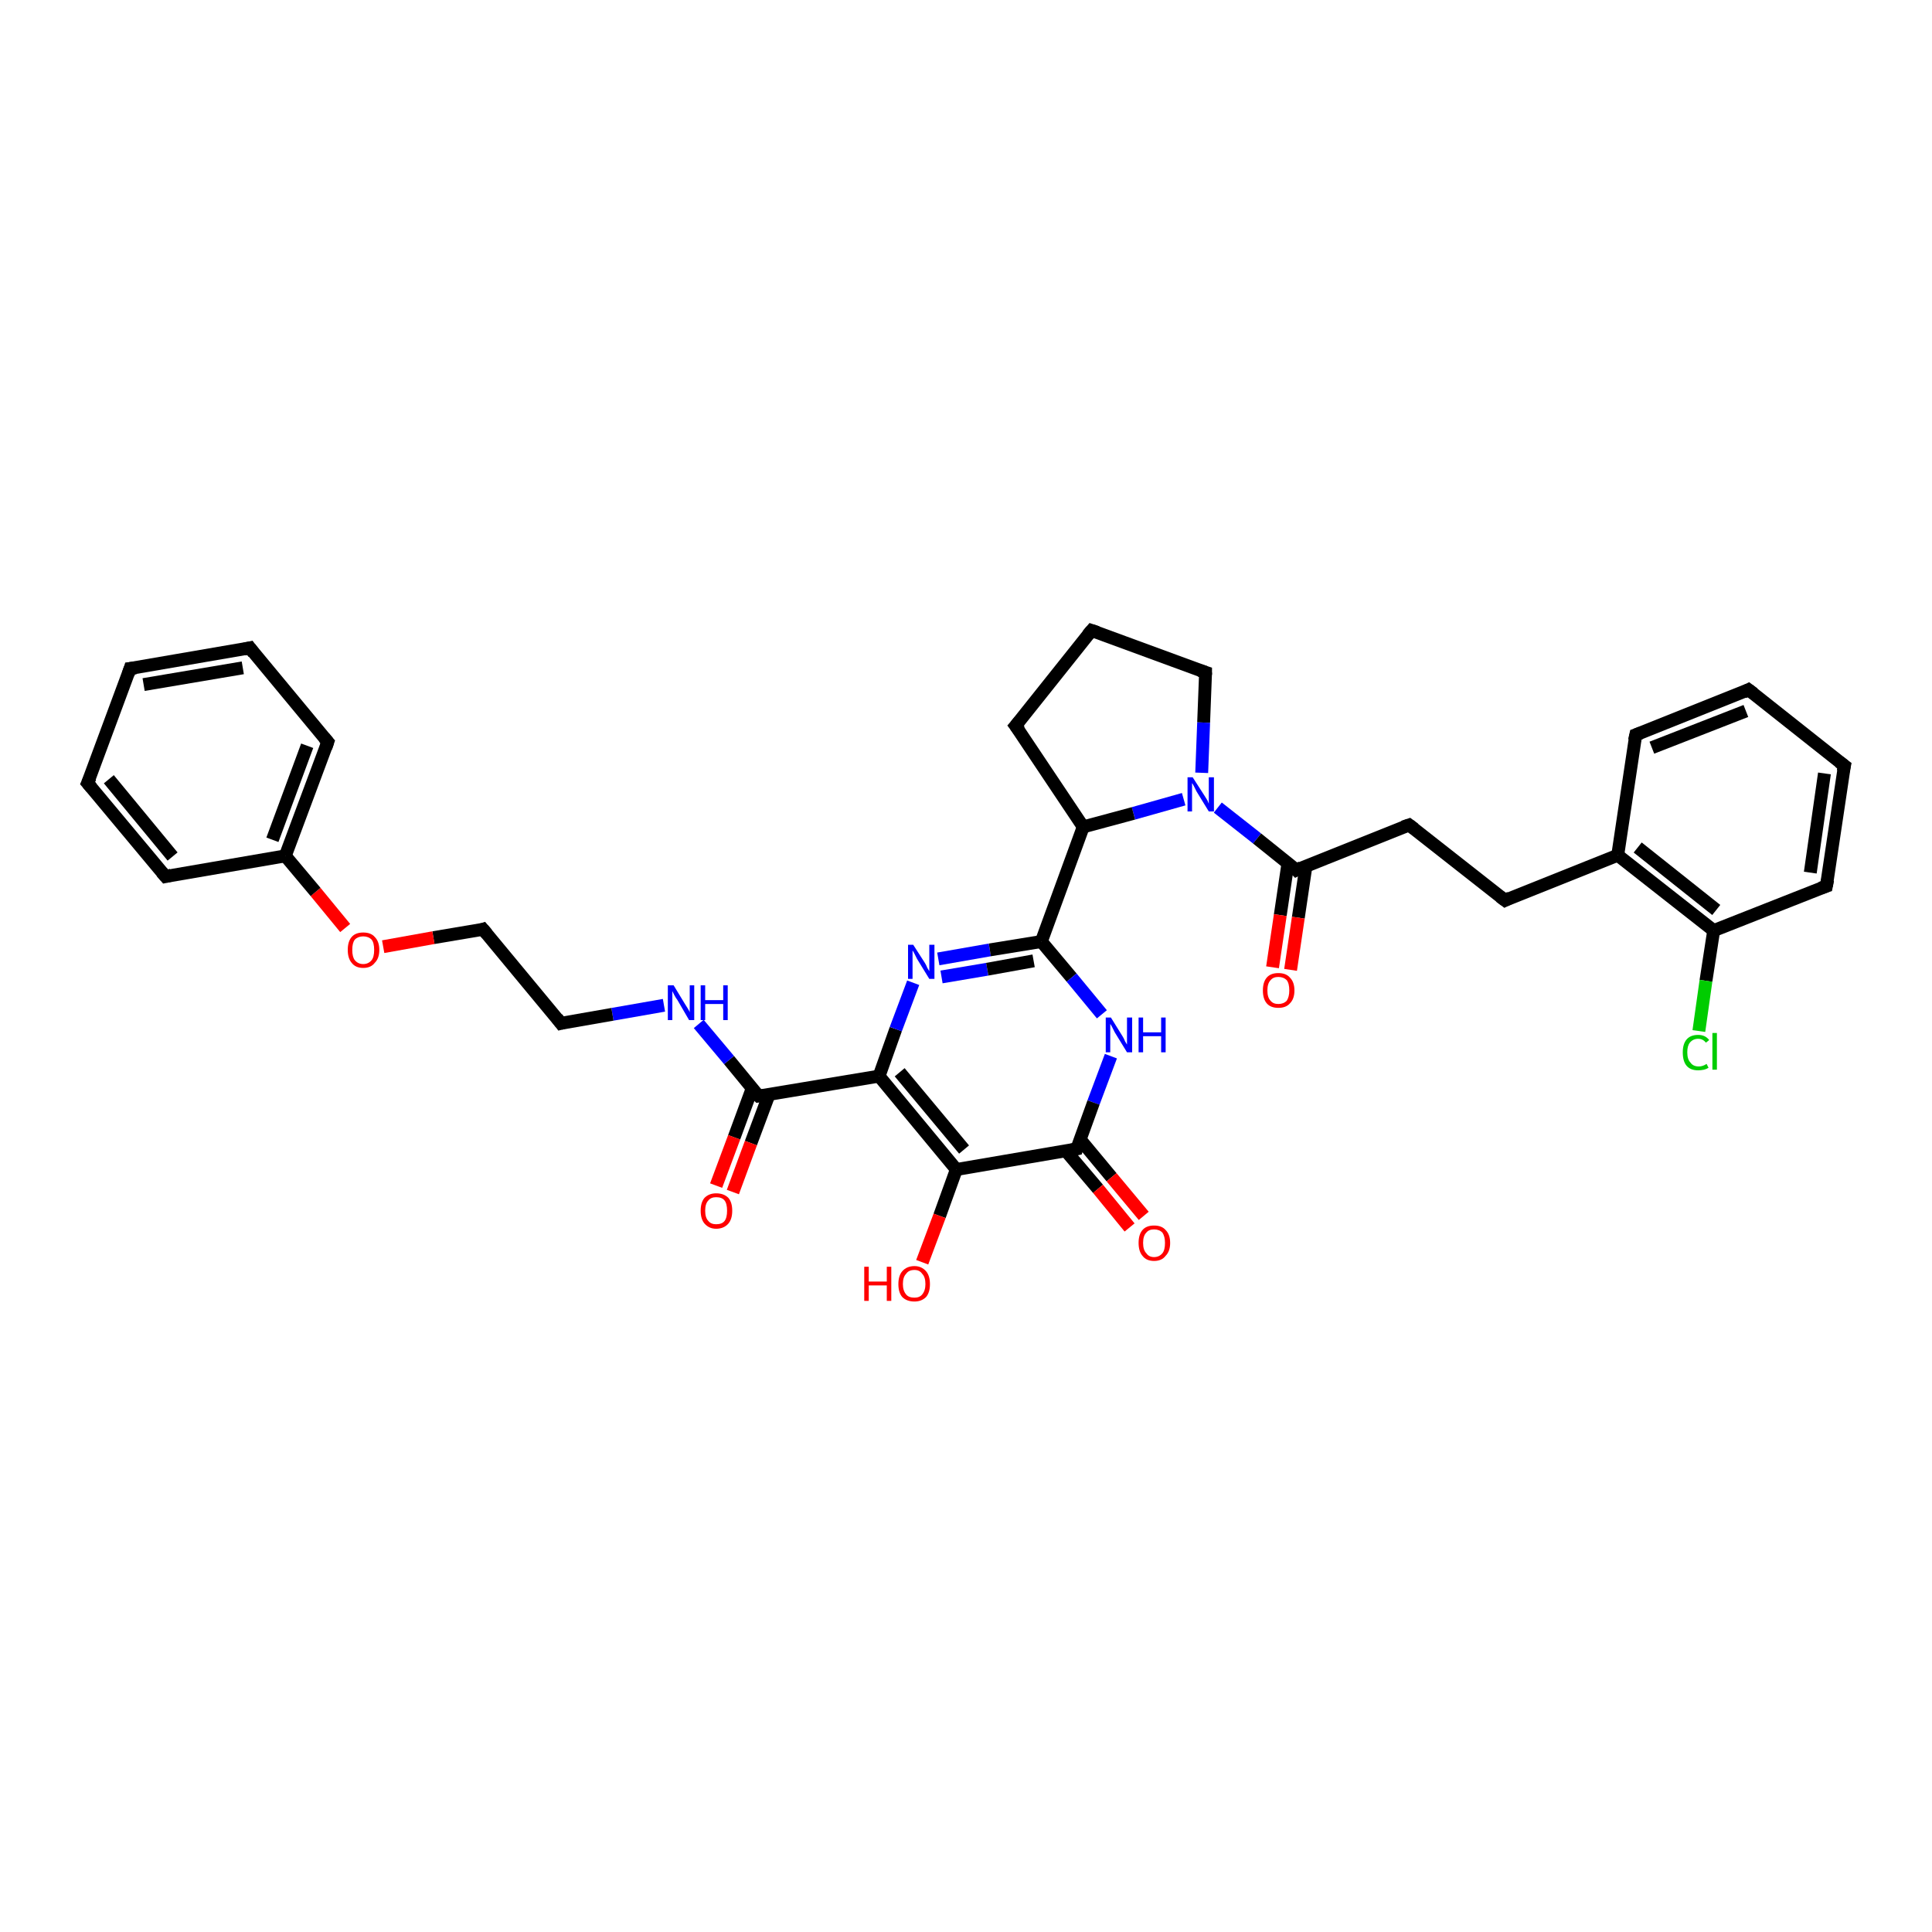 <?xml version='1.0' encoding='iso-8859-1'?>
<svg version='1.1' baseProfile='full'
              xmlns='http://www.w3.org/2000/svg'
                      xmlns:rdkit='http://www.rdkit.org/xml'
                      xmlns:xlink='http://www.w3.org/1999/xlink'
                  xml:space='preserve'
width='300px' height='300px' viewBox='0 0 300 300'>
<!-- END OF HEADER -->
<rect style='opacity:1.0;fill:#FFFFFF;stroke:none' width='300.0' height='300.0' x='0.0' y='0.0'> </rect>
<path class='bond-0 atom-0 atom-1' d='M 165.5,178.7 L 170.5,184.6' style='fill:none;fill-rule:evenodd;stroke:#000000;stroke-width:2.0px;stroke-linecap:butt;stroke-linejoin:miter;stroke-opacity:1' />
<path class='bond-0 atom-0 atom-1' d='M 170.5,184.6 L 175.4,190.6' style='fill:none;fill-rule:evenodd;stroke:#FF0000;stroke-width:2.0px;stroke-linecap:butt;stroke-linejoin:miter;stroke-opacity:1' />
<path class='bond-0 atom-0 atom-1' d='M 167.7,176.9 L 172.6,182.8' style='fill:none;fill-rule:evenodd;stroke:#000000;stroke-width:2.0px;stroke-linecap:butt;stroke-linejoin:miter;stroke-opacity:1' />
<path class='bond-0 atom-0 atom-1' d='M 172.6,182.8 L 177.6,188.8' style='fill:none;fill-rule:evenodd;stroke:#FF0000;stroke-width:2.0px;stroke-linecap:butt;stroke-linejoin:miter;stroke-opacity:1' />
<path class='bond-1 atom-0 atom-2' d='M 167.2,178.4 L 148.5,181.6' style='fill:none;fill-rule:evenodd;stroke:#000000;stroke-width:2.0px;stroke-linecap:butt;stroke-linejoin:miter;stroke-opacity:1' />
<path class='bond-2 atom-2 atom-3' d='M 148.5,181.6 L 145.9,188.8' style='fill:none;fill-rule:evenodd;stroke:#000000;stroke-width:2.0px;stroke-linecap:butt;stroke-linejoin:miter;stroke-opacity:1' />
<path class='bond-2 atom-2 atom-3' d='M 145.9,188.8 L 143.2,196.0' style='fill:none;fill-rule:evenodd;stroke:#FF0000;stroke-width:2.0px;stroke-linecap:butt;stroke-linejoin:miter;stroke-opacity:1' />
<path class='bond-3 atom-2 atom-4' d='M 148.5,181.6 L 136.5,167.1' style='fill:none;fill-rule:evenodd;stroke:#000000;stroke-width:2.0px;stroke-linecap:butt;stroke-linejoin:miter;stroke-opacity:1' />
<path class='bond-3 atom-2 atom-4' d='M 149.7,178.5 L 139.7,166.5' style='fill:none;fill-rule:evenodd;stroke:#000000;stroke-width:2.0px;stroke-linecap:butt;stroke-linejoin:miter;stroke-opacity:1' />
<path class='bond-4 atom-4 atom-5' d='M 136.5,167.1 L 117.8,170.2' style='fill:none;fill-rule:evenodd;stroke:#000000;stroke-width:2.0px;stroke-linecap:butt;stroke-linejoin:miter;stroke-opacity:1' />
<path class='bond-5 atom-5 atom-6' d='M 116.8,169.0 L 114.0,176.6' style='fill:none;fill-rule:evenodd;stroke:#000000;stroke-width:2.0px;stroke-linecap:butt;stroke-linejoin:miter;stroke-opacity:1' />
<path class='bond-5 atom-5 atom-6' d='M 114.0,176.6 L 111.2,184.1' style='fill:none;fill-rule:evenodd;stroke:#FF0000;stroke-width:2.0px;stroke-linecap:butt;stroke-linejoin:miter;stroke-opacity:1' />
<path class='bond-5 atom-5 atom-6' d='M 119.4,170.0 L 116.6,177.5' style='fill:none;fill-rule:evenodd;stroke:#000000;stroke-width:2.0px;stroke-linecap:butt;stroke-linejoin:miter;stroke-opacity:1' />
<path class='bond-5 atom-5 atom-6' d='M 116.6,177.5 L 113.8,185.1' style='fill:none;fill-rule:evenodd;stroke:#FF0000;stroke-width:2.0px;stroke-linecap:butt;stroke-linejoin:miter;stroke-opacity:1' />
<path class='bond-6 atom-5 atom-7' d='M 117.8,170.2 L 113.2,164.6' style='fill:none;fill-rule:evenodd;stroke:#000000;stroke-width:2.0px;stroke-linecap:butt;stroke-linejoin:miter;stroke-opacity:1' />
<path class='bond-6 atom-5 atom-7' d='M 113.2,164.6 L 108.5,159.0' style='fill:none;fill-rule:evenodd;stroke:#0000FF;stroke-width:2.0px;stroke-linecap:butt;stroke-linejoin:miter;stroke-opacity:1' />
<path class='bond-7 atom-7 atom-8' d='M 103.1,156.1 L 95.1,157.5' style='fill:none;fill-rule:evenodd;stroke:#0000FF;stroke-width:2.0px;stroke-linecap:butt;stroke-linejoin:miter;stroke-opacity:1' />
<path class='bond-7 atom-7 atom-8' d='M 95.1,157.5 L 87.1,158.9' style='fill:none;fill-rule:evenodd;stroke:#000000;stroke-width:2.0px;stroke-linecap:butt;stroke-linejoin:miter;stroke-opacity:1' />
<path class='bond-8 atom-8 atom-9' d='M 87.1,158.9 L 75.0,144.3' style='fill:none;fill-rule:evenodd;stroke:#000000;stroke-width:2.0px;stroke-linecap:butt;stroke-linejoin:miter;stroke-opacity:1' />
<path class='bond-9 atom-9 atom-10' d='M 75.0,144.3 L 67.3,145.6' style='fill:none;fill-rule:evenodd;stroke:#000000;stroke-width:2.0px;stroke-linecap:butt;stroke-linejoin:miter;stroke-opacity:1' />
<path class='bond-9 atom-9 atom-10' d='M 67.3,145.6 L 59.5,147.0' style='fill:none;fill-rule:evenodd;stroke:#FF0000;stroke-width:2.0px;stroke-linecap:butt;stroke-linejoin:miter;stroke-opacity:1' />
<path class='bond-10 atom-10 atom-11' d='M 53.6,144.1 L 49.0,138.5' style='fill:none;fill-rule:evenodd;stroke:#FF0000;stroke-width:2.0px;stroke-linecap:butt;stroke-linejoin:miter;stroke-opacity:1' />
<path class='bond-10 atom-10 atom-11' d='M 49.0,138.5 L 44.3,132.9' style='fill:none;fill-rule:evenodd;stroke:#000000;stroke-width:2.0px;stroke-linecap:butt;stroke-linejoin:miter;stroke-opacity:1' />
<path class='bond-11 atom-11 atom-12' d='M 44.3,132.9 L 50.9,115.2' style='fill:none;fill-rule:evenodd;stroke:#000000;stroke-width:2.0px;stroke-linecap:butt;stroke-linejoin:miter;stroke-opacity:1' />
<path class='bond-11 atom-11 atom-12' d='M 42.3,130.4 L 47.7,115.8' style='fill:none;fill-rule:evenodd;stroke:#000000;stroke-width:2.0px;stroke-linecap:butt;stroke-linejoin:miter;stroke-opacity:1' />
<path class='bond-12 atom-12 atom-13' d='M 50.9,115.2 L 38.8,100.6' style='fill:none;fill-rule:evenodd;stroke:#000000;stroke-width:2.0px;stroke-linecap:butt;stroke-linejoin:miter;stroke-opacity:1' />
<path class='bond-13 atom-13 atom-14' d='M 38.8,100.6 L 20.2,103.8' style='fill:none;fill-rule:evenodd;stroke:#000000;stroke-width:2.0px;stroke-linecap:butt;stroke-linejoin:miter;stroke-opacity:1' />
<path class='bond-13 atom-13 atom-14' d='M 37.7,103.7 L 22.3,106.3' style='fill:none;fill-rule:evenodd;stroke:#000000;stroke-width:2.0px;stroke-linecap:butt;stroke-linejoin:miter;stroke-opacity:1' />
<path class='bond-14 atom-14 atom-15' d='M 20.2,103.8 L 13.6,121.6' style='fill:none;fill-rule:evenodd;stroke:#000000;stroke-width:2.0px;stroke-linecap:butt;stroke-linejoin:miter;stroke-opacity:1' />
<path class='bond-15 atom-15 atom-16' d='M 13.6,121.6 L 25.7,136.1' style='fill:none;fill-rule:evenodd;stroke:#000000;stroke-width:2.0px;stroke-linecap:butt;stroke-linejoin:miter;stroke-opacity:1' />
<path class='bond-15 atom-15 atom-16' d='M 16.9,121.0 L 26.8,133.0' style='fill:none;fill-rule:evenodd;stroke:#000000;stroke-width:2.0px;stroke-linecap:butt;stroke-linejoin:miter;stroke-opacity:1' />
<path class='bond-16 atom-4 atom-17' d='M 136.5,167.1 L 139.1,159.8' style='fill:none;fill-rule:evenodd;stroke:#000000;stroke-width:2.0px;stroke-linecap:butt;stroke-linejoin:miter;stroke-opacity:1' />
<path class='bond-16 atom-4 atom-17' d='M 139.1,159.8 L 141.8,152.6' style='fill:none;fill-rule:evenodd;stroke:#0000FF;stroke-width:2.0px;stroke-linecap:butt;stroke-linejoin:miter;stroke-opacity:1' />
<path class='bond-17 atom-17 atom-18' d='M 145.7,148.9 L 153.7,147.5' style='fill:none;fill-rule:evenodd;stroke:#0000FF;stroke-width:2.0px;stroke-linecap:butt;stroke-linejoin:miter;stroke-opacity:1' />
<path class='bond-17 atom-17 atom-18' d='M 153.7,147.5 L 161.7,146.2' style='fill:none;fill-rule:evenodd;stroke:#000000;stroke-width:2.0px;stroke-linecap:butt;stroke-linejoin:miter;stroke-opacity:1' />
<path class='bond-17 atom-17 atom-18' d='M 146.2,151.7 L 153.3,150.5' style='fill:none;fill-rule:evenodd;stroke:#0000FF;stroke-width:2.0px;stroke-linecap:butt;stroke-linejoin:miter;stroke-opacity:1' />
<path class='bond-17 atom-17 atom-18' d='M 153.3,150.5 L 160.5,149.2' style='fill:none;fill-rule:evenodd;stroke:#000000;stroke-width:2.0px;stroke-linecap:butt;stroke-linejoin:miter;stroke-opacity:1' />
<path class='bond-18 atom-18 atom-19' d='M 161.7,146.2 L 166.4,151.8' style='fill:none;fill-rule:evenodd;stroke:#000000;stroke-width:2.0px;stroke-linecap:butt;stroke-linejoin:miter;stroke-opacity:1' />
<path class='bond-18 atom-18 atom-19' d='M 166.4,151.8 L 171.1,157.5' style='fill:none;fill-rule:evenodd;stroke:#0000FF;stroke-width:2.0px;stroke-linecap:butt;stroke-linejoin:miter;stroke-opacity:1' />
<path class='bond-19 atom-18 atom-20' d='M 161.7,146.2 L 168.2,128.4' style='fill:none;fill-rule:evenodd;stroke:#000000;stroke-width:2.0px;stroke-linecap:butt;stroke-linejoin:miter;stroke-opacity:1' />
<path class='bond-20 atom-20 atom-21' d='M 168.2,128.4 L 157.7,112.7' style='fill:none;fill-rule:evenodd;stroke:#000000;stroke-width:2.0px;stroke-linecap:butt;stroke-linejoin:miter;stroke-opacity:1' />
<path class='bond-21 atom-21 atom-22' d='M 157.7,112.7 L 169.5,97.9' style='fill:none;fill-rule:evenodd;stroke:#000000;stroke-width:2.0px;stroke-linecap:butt;stroke-linejoin:miter;stroke-opacity:1' />
<path class='bond-22 atom-22 atom-23' d='M 169.5,97.9 L 187.2,104.4' style='fill:none;fill-rule:evenodd;stroke:#000000;stroke-width:2.0px;stroke-linecap:butt;stroke-linejoin:miter;stroke-opacity:1' />
<path class='bond-23 atom-23 atom-24' d='M 187.2,104.4 L 186.9,112.2' style='fill:none;fill-rule:evenodd;stroke:#000000;stroke-width:2.0px;stroke-linecap:butt;stroke-linejoin:miter;stroke-opacity:1' />
<path class='bond-23 atom-23 atom-24' d='M 186.9,112.2 L 186.6,120.0' style='fill:none;fill-rule:evenodd;stroke:#0000FF;stroke-width:2.0px;stroke-linecap:butt;stroke-linejoin:miter;stroke-opacity:1' />
<path class='bond-24 atom-24 atom-25' d='M 189.1,125.4 L 195.2,130.2' style='fill:none;fill-rule:evenodd;stroke:#0000FF;stroke-width:2.0px;stroke-linecap:butt;stroke-linejoin:miter;stroke-opacity:1' />
<path class='bond-24 atom-24 atom-25' d='M 195.2,130.2 L 201.3,135.1' style='fill:none;fill-rule:evenodd;stroke:#000000;stroke-width:2.0px;stroke-linecap:butt;stroke-linejoin:miter;stroke-opacity:1' />
<path class='bond-25 atom-25 atom-26' d='M 201.3,135.1 L 218.8,128.1' style='fill:none;fill-rule:evenodd;stroke:#000000;stroke-width:2.0px;stroke-linecap:butt;stroke-linejoin:miter;stroke-opacity:1' />
<path class='bond-26 atom-26 atom-27' d='M 218.8,128.1 L 233.7,139.8' style='fill:none;fill-rule:evenodd;stroke:#000000;stroke-width:2.0px;stroke-linecap:butt;stroke-linejoin:miter;stroke-opacity:1' />
<path class='bond-27 atom-27 atom-28' d='M 233.7,139.8 L 251.2,132.8' style='fill:none;fill-rule:evenodd;stroke:#000000;stroke-width:2.0px;stroke-linecap:butt;stroke-linejoin:miter;stroke-opacity:1' />
<path class='bond-28 atom-28 atom-29' d='M 251.2,132.8 L 266.1,144.5' style='fill:none;fill-rule:evenodd;stroke:#000000;stroke-width:2.0px;stroke-linecap:butt;stroke-linejoin:miter;stroke-opacity:1' />
<path class='bond-28 atom-28 atom-29' d='M 254.3,131.6 L 266.5,141.3' style='fill:none;fill-rule:evenodd;stroke:#000000;stroke-width:2.0px;stroke-linecap:butt;stroke-linejoin:miter;stroke-opacity:1' />
<path class='bond-29 atom-29 atom-30' d='M 266.1,144.5 L 283.6,137.6' style='fill:none;fill-rule:evenodd;stroke:#000000;stroke-width:2.0px;stroke-linecap:butt;stroke-linejoin:miter;stroke-opacity:1' />
<path class='bond-30 atom-30 atom-31' d='M 283.6,137.6 L 286.4,118.9' style='fill:none;fill-rule:evenodd;stroke:#000000;stroke-width:2.0px;stroke-linecap:butt;stroke-linejoin:miter;stroke-opacity:1' />
<path class='bond-30 atom-30 atom-31' d='M 281.1,135.5 L 283.3,120.1' style='fill:none;fill-rule:evenodd;stroke:#000000;stroke-width:2.0px;stroke-linecap:butt;stroke-linejoin:miter;stroke-opacity:1' />
<path class='bond-31 atom-31 atom-32' d='M 286.4,118.9 L 271.5,107.1' style='fill:none;fill-rule:evenodd;stroke:#000000;stroke-width:2.0px;stroke-linecap:butt;stroke-linejoin:miter;stroke-opacity:1' />
<path class='bond-32 atom-32 atom-33' d='M 271.5,107.1 L 254.0,114.1' style='fill:none;fill-rule:evenodd;stroke:#000000;stroke-width:2.0px;stroke-linecap:butt;stroke-linejoin:miter;stroke-opacity:1' />
<path class='bond-32 atom-32 atom-33' d='M 271.1,110.4 L 256.5,116.1' style='fill:none;fill-rule:evenodd;stroke:#000000;stroke-width:2.0px;stroke-linecap:butt;stroke-linejoin:miter;stroke-opacity:1' />
<path class='bond-33 atom-29 atom-34' d='M 266.1,144.5 L 264.9,152.3' style='fill:none;fill-rule:evenodd;stroke:#000000;stroke-width:2.0px;stroke-linecap:butt;stroke-linejoin:miter;stroke-opacity:1' />
<path class='bond-33 atom-29 atom-34' d='M 264.9,152.3 L 263.8,160.1' style='fill:none;fill-rule:evenodd;stroke:#00CC00;stroke-width:2.0px;stroke-linecap:butt;stroke-linejoin:miter;stroke-opacity:1' />
<path class='bond-34 atom-25 atom-35' d='M 200.0,134.0 L 198.8,142.1' style='fill:none;fill-rule:evenodd;stroke:#000000;stroke-width:2.0px;stroke-linecap:butt;stroke-linejoin:miter;stroke-opacity:1' />
<path class='bond-34 atom-25 atom-35' d='M 198.8,142.1 L 197.6,150.2' style='fill:none;fill-rule:evenodd;stroke:#FF0000;stroke-width:2.0px;stroke-linecap:butt;stroke-linejoin:miter;stroke-opacity:1' />
<path class='bond-34 atom-25 atom-35' d='M 202.8,134.4 L 201.6,142.5' style='fill:none;fill-rule:evenodd;stroke:#000000;stroke-width:2.0px;stroke-linecap:butt;stroke-linejoin:miter;stroke-opacity:1' />
<path class='bond-34 atom-25 atom-35' d='M 201.6,142.5 L 200.4,150.6' style='fill:none;fill-rule:evenodd;stroke:#FF0000;stroke-width:2.0px;stroke-linecap:butt;stroke-linejoin:miter;stroke-opacity:1' />
<path class='bond-35 atom-16 atom-11' d='M 25.7,136.1 L 44.3,132.9' style='fill:none;fill-rule:evenodd;stroke:#000000;stroke-width:2.0px;stroke-linecap:butt;stroke-linejoin:miter;stroke-opacity:1' />
<path class='bond-36 atom-19 atom-0' d='M 172.5,164.0 L 169.8,171.2' style='fill:none;fill-rule:evenodd;stroke:#0000FF;stroke-width:2.0px;stroke-linecap:butt;stroke-linejoin:miter;stroke-opacity:1' />
<path class='bond-36 atom-19 atom-0' d='M 169.8,171.2 L 167.2,178.4' style='fill:none;fill-rule:evenodd;stroke:#000000;stroke-width:2.0px;stroke-linecap:butt;stroke-linejoin:miter;stroke-opacity:1' />
<path class='bond-37 atom-24 atom-20' d='M 183.8,124.1 L 176.0,126.3' style='fill:none;fill-rule:evenodd;stroke:#0000FF;stroke-width:2.0px;stroke-linecap:butt;stroke-linejoin:miter;stroke-opacity:1' />
<path class='bond-37 atom-24 atom-20' d='M 176.0,126.3 L 168.2,128.4' style='fill:none;fill-rule:evenodd;stroke:#000000;stroke-width:2.0px;stroke-linecap:butt;stroke-linejoin:miter;stroke-opacity:1' />
<path class='bond-38 atom-33 atom-28' d='M 254.0,114.1 L 251.2,132.8' style='fill:none;fill-rule:evenodd;stroke:#000000;stroke-width:2.0px;stroke-linecap:butt;stroke-linejoin:miter;stroke-opacity:1' />
<path d='M 166.2,178.6 L 167.2,178.4 L 167.3,178.1' style='fill:none;stroke:#000000;stroke-width:2.0px;stroke-linecap:butt;stroke-linejoin:miter;stroke-opacity:1;' />
<path d='M 118.7,170.1 L 117.8,170.2 L 117.6,170.0' style='fill:none;stroke:#000000;stroke-width:2.0px;stroke-linecap:butt;stroke-linejoin:miter;stroke-opacity:1;' />
<path d='M 87.5,158.8 L 87.1,158.9 L 86.5,158.1' style='fill:none;stroke:#000000;stroke-width:2.0px;stroke-linecap:butt;stroke-linejoin:miter;stroke-opacity:1;' />
<path d='M 75.6,145.0 L 75.0,144.3 L 74.7,144.4' style='fill:none;stroke:#000000;stroke-width:2.0px;stroke-linecap:butt;stroke-linejoin:miter;stroke-opacity:1;' />
<path d='M 50.6,116.1 L 50.9,115.2 L 50.3,114.5' style='fill:none;stroke:#000000;stroke-width:2.0px;stroke-linecap:butt;stroke-linejoin:miter;stroke-opacity:1;' />
<path d='M 39.4,101.4 L 38.8,100.6 L 37.9,100.8' style='fill:none;stroke:#000000;stroke-width:2.0px;stroke-linecap:butt;stroke-linejoin:miter;stroke-opacity:1;' />
<path d='M 21.1,103.7 L 20.2,103.8 L 19.9,104.7' style='fill:none;stroke:#000000;stroke-width:2.0px;stroke-linecap:butt;stroke-linejoin:miter;stroke-opacity:1;' />
<path d='M 14.0,120.7 L 13.6,121.6 L 14.2,122.3' style='fill:none;stroke:#000000;stroke-width:2.0px;stroke-linecap:butt;stroke-linejoin:miter;stroke-opacity:1;' />
<path d='M 25.1,135.4 L 25.7,136.1 L 26.6,135.9' style='fill:none;stroke:#000000;stroke-width:2.0px;stroke-linecap:butt;stroke-linejoin:miter;stroke-opacity:1;' />
<path d='M 158.3,113.5 L 157.7,112.7 L 158.3,112.0' style='fill:none;stroke:#000000;stroke-width:2.0px;stroke-linecap:butt;stroke-linejoin:miter;stroke-opacity:1;' />
<path d='M 168.9,98.6 L 169.5,97.9 L 170.4,98.2' style='fill:none;stroke:#000000;stroke-width:2.0px;stroke-linecap:butt;stroke-linejoin:miter;stroke-opacity:1;' />
<path d='M 186.3,104.1 L 187.2,104.4 L 187.2,104.8' style='fill:none;stroke:#000000;stroke-width:2.0px;stroke-linecap:butt;stroke-linejoin:miter;stroke-opacity:1;' />
<path d='M 201.0,134.8 L 201.3,135.1 L 202.1,134.7' style='fill:none;stroke:#000000;stroke-width:2.0px;stroke-linecap:butt;stroke-linejoin:miter;stroke-opacity:1;' />
<path d='M 217.9,128.4 L 218.8,128.1 L 219.6,128.7' style='fill:none;stroke:#000000;stroke-width:2.0px;stroke-linecap:butt;stroke-linejoin:miter;stroke-opacity:1;' />
<path d='M 232.9,139.2 L 233.7,139.8 L 234.5,139.4' style='fill:none;stroke:#000000;stroke-width:2.0px;stroke-linecap:butt;stroke-linejoin:miter;stroke-opacity:1;' />
<path d='M 282.7,137.9 L 283.6,137.6 L 283.8,136.6' style='fill:none;stroke:#000000;stroke-width:2.0px;stroke-linecap:butt;stroke-linejoin:miter;stroke-opacity:1;' />
<path d='M 286.2,119.8 L 286.4,118.9 L 285.6,118.3' style='fill:none;stroke:#000000;stroke-width:2.0px;stroke-linecap:butt;stroke-linejoin:miter;stroke-opacity:1;' />
<path d='M 272.3,107.7 L 271.5,107.1 L 270.7,107.5' style='fill:none;stroke:#000000;stroke-width:2.0px;stroke-linecap:butt;stroke-linejoin:miter;stroke-opacity:1;' />
<path d='M 254.8,113.8 L 254.0,114.1 L 253.8,115.0' style='fill:none;stroke:#000000;stroke-width:2.0px;stroke-linecap:butt;stroke-linejoin:miter;stroke-opacity:1;' />
<path class='atom-1' d='M 176.8 193.0
Q 176.8 191.7, 177.4 191.0
Q 178.0 190.3, 179.2 190.3
Q 180.4 190.3, 181.0 191.0
Q 181.7 191.7, 181.7 193.0
Q 181.7 194.3, 181.0 195.0
Q 180.4 195.8, 179.2 195.8
Q 178.0 195.8, 177.4 195.0
Q 176.8 194.3, 176.8 193.0
M 179.2 195.2
Q 180.0 195.2, 180.5 194.6
Q 180.9 194.1, 180.9 193.0
Q 180.9 192.0, 180.5 191.4
Q 180.0 190.9, 179.2 190.9
Q 178.4 190.9, 178.0 191.4
Q 177.5 191.9, 177.5 193.0
Q 177.5 194.1, 178.0 194.6
Q 178.4 195.2, 179.2 195.2
' fill='#FF0000'/>
<path class='atom-3' d='M 134.2 196.7
L 134.9 196.7
L 134.9 199.0
L 137.7 199.0
L 137.7 196.7
L 138.4 196.7
L 138.4 202.0
L 137.7 202.0
L 137.7 199.6
L 134.9 199.6
L 134.9 202.0
L 134.2 202.0
L 134.2 196.7
' fill='#FF0000'/>
<path class='atom-3' d='M 139.5 199.4
Q 139.5 198.1, 140.1 197.4
Q 140.8 196.6, 142.0 196.6
Q 143.1 196.6, 143.8 197.4
Q 144.4 198.1, 144.4 199.4
Q 144.4 200.7, 143.8 201.4
Q 143.1 202.1, 142.0 202.1
Q 140.8 202.1, 140.1 201.4
Q 139.5 200.7, 139.5 199.4
M 142.0 201.5
Q 142.8 201.5, 143.2 201.0
Q 143.7 200.4, 143.7 199.4
Q 143.7 198.3, 143.2 197.8
Q 142.8 197.2, 142.0 197.2
Q 141.1 197.2, 140.7 197.8
Q 140.2 198.3, 140.2 199.4
Q 140.2 200.4, 140.7 201.0
Q 141.1 201.5, 142.0 201.5
' fill='#FF0000'/>
<path class='atom-6' d='M 108.8 188.0
Q 108.8 186.7, 109.4 186.0
Q 110.1 185.3, 111.2 185.3
Q 112.4 185.3, 113.1 186.0
Q 113.7 186.7, 113.7 188.0
Q 113.7 189.3, 113.1 190.0
Q 112.4 190.8, 111.2 190.8
Q 110.1 190.8, 109.4 190.0
Q 108.8 189.3, 108.8 188.0
M 111.2 190.1
Q 112.1 190.1, 112.5 189.6
Q 112.9 189.1, 112.9 188.0
Q 112.9 186.9, 112.5 186.4
Q 112.1 185.9, 111.2 185.9
Q 110.4 185.9, 110.0 186.4
Q 109.5 186.9, 109.5 188.0
Q 109.5 189.1, 110.0 189.6
Q 110.4 190.1, 111.2 190.1
' fill='#FF0000'/>
<path class='atom-7' d='M 104.6 153.0
L 106.3 155.8
Q 106.5 156.1, 106.8 156.6
Q 107.1 157.1, 107.1 157.2
L 107.1 153.0
L 107.8 153.0
L 107.8 158.4
L 107.0 158.4
L 105.2 155.3
Q 104.9 154.9, 104.7 154.5
Q 104.5 154.1, 104.4 153.9
L 104.4 158.4
L 103.7 158.4
L 103.7 153.0
L 104.6 153.0
' fill='#0000FF'/>
<path class='atom-7' d='M 108.8 153.0
L 109.5 153.0
L 109.5 155.3
L 112.3 155.3
L 112.3 153.0
L 113.0 153.0
L 113.0 158.4
L 112.3 158.4
L 112.3 155.9
L 109.5 155.9
L 109.5 158.4
L 108.8 158.4
L 108.8 153.0
' fill='#0000FF'/>
<path class='atom-10' d='M 54.0 147.5
Q 54.0 146.2, 54.6 145.5
Q 55.2 144.8, 56.4 144.8
Q 57.6 144.8, 58.2 145.5
Q 58.9 146.2, 58.9 147.5
Q 58.9 148.8, 58.2 149.5
Q 57.6 150.3, 56.4 150.3
Q 55.2 150.3, 54.6 149.5
Q 54.0 148.8, 54.0 147.5
M 56.4 149.7
Q 57.2 149.7, 57.7 149.1
Q 58.1 148.6, 58.1 147.5
Q 58.1 146.4, 57.7 145.9
Q 57.2 145.4, 56.4 145.4
Q 55.6 145.4, 55.1 145.9
Q 54.7 146.4, 54.7 147.5
Q 54.7 148.6, 55.1 149.1
Q 55.6 149.7, 56.4 149.7
' fill='#FF0000'/>
<path class='atom-17' d='M 141.8 146.7
L 143.6 149.5
Q 143.8 149.8, 144.0 150.3
Q 144.3 150.8, 144.3 150.8
L 144.3 146.7
L 145.1 146.7
L 145.1 152.0
L 144.3 152.0
L 142.4 148.9
Q 142.2 148.5, 142.0 148.1
Q 141.8 147.7, 141.7 147.6
L 141.7 152.0
L 141.0 152.0
L 141.0 146.7
L 141.8 146.7
' fill='#0000FF'/>
<path class='atom-19' d='M 172.5 158.0
L 174.3 160.9
Q 174.5 161.2, 174.7 161.7
Q 175.0 162.2, 175.0 162.2
L 175.0 158.0
L 175.8 158.0
L 175.8 163.4
L 175.0 163.4
L 173.1 160.3
Q 172.9 159.9, 172.7 159.5
Q 172.5 159.1, 172.4 159.0
L 172.4 163.4
L 171.7 163.4
L 171.7 158.0
L 172.5 158.0
' fill='#0000FF'/>
<path class='atom-19' d='M 176.8 158.0
L 177.5 158.0
L 177.5 160.3
L 180.3 160.3
L 180.3 158.0
L 181.0 158.0
L 181.0 163.4
L 180.3 163.4
L 180.3 160.9
L 177.5 160.9
L 177.5 163.4
L 176.8 163.4
L 176.8 158.0
' fill='#0000FF'/>
<path class='atom-24' d='M 185.2 120.7
L 187.0 123.5
Q 187.2 123.8, 187.5 124.3
Q 187.7 124.8, 187.7 124.8
L 187.7 120.7
L 188.5 120.7
L 188.5 126.0
L 187.7 126.0
L 185.8 122.9
Q 185.6 122.5, 185.4 122.1
Q 185.2 121.7, 185.1 121.6
L 185.1 126.0
L 184.4 126.0
L 184.4 120.7
L 185.2 120.7
' fill='#0000FF'/>
<path class='atom-34' d='M 261.3 163.4
Q 261.3 162.1, 261.9 161.4
Q 262.5 160.7, 263.7 160.7
Q 264.8 160.7, 265.4 161.5
L 264.9 161.9
Q 264.4 161.3, 263.7 161.3
Q 262.9 161.3, 262.4 161.9
Q 262.0 162.4, 262.0 163.4
Q 262.0 164.5, 262.5 165.0
Q 262.9 165.6, 263.8 165.6
Q 264.4 165.6, 265.0 165.2
L 265.3 165.8
Q 265.0 166.0, 264.6 166.1
Q 264.1 166.2, 263.7 166.2
Q 262.5 166.2, 261.9 165.5
Q 261.3 164.8, 261.3 163.4
' fill='#00CC00'/>
<path class='atom-34' d='M 265.9 160.4
L 266.6 160.4
L 266.6 166.1
L 265.9 166.1
L 265.9 160.4
' fill='#00CC00'/>
<path class='atom-35' d='M 196.1 153.8
Q 196.1 152.5, 196.7 151.8
Q 197.3 151.1, 198.5 151.1
Q 199.7 151.1, 200.3 151.8
Q 201.0 152.5, 201.0 153.8
Q 201.0 155.1, 200.3 155.8
Q 199.7 156.5, 198.5 156.5
Q 197.3 156.5, 196.7 155.8
Q 196.1 155.1, 196.1 153.8
M 198.5 155.9
Q 199.3 155.9, 199.8 155.4
Q 200.2 154.8, 200.2 153.8
Q 200.2 152.7, 199.8 152.2
Q 199.3 151.7, 198.5 151.7
Q 197.7 151.7, 197.3 152.2
Q 196.8 152.7, 196.8 153.8
Q 196.8 154.9, 197.3 155.4
Q 197.7 155.9, 198.5 155.9
' fill='#FF0000'/>
</svg>
